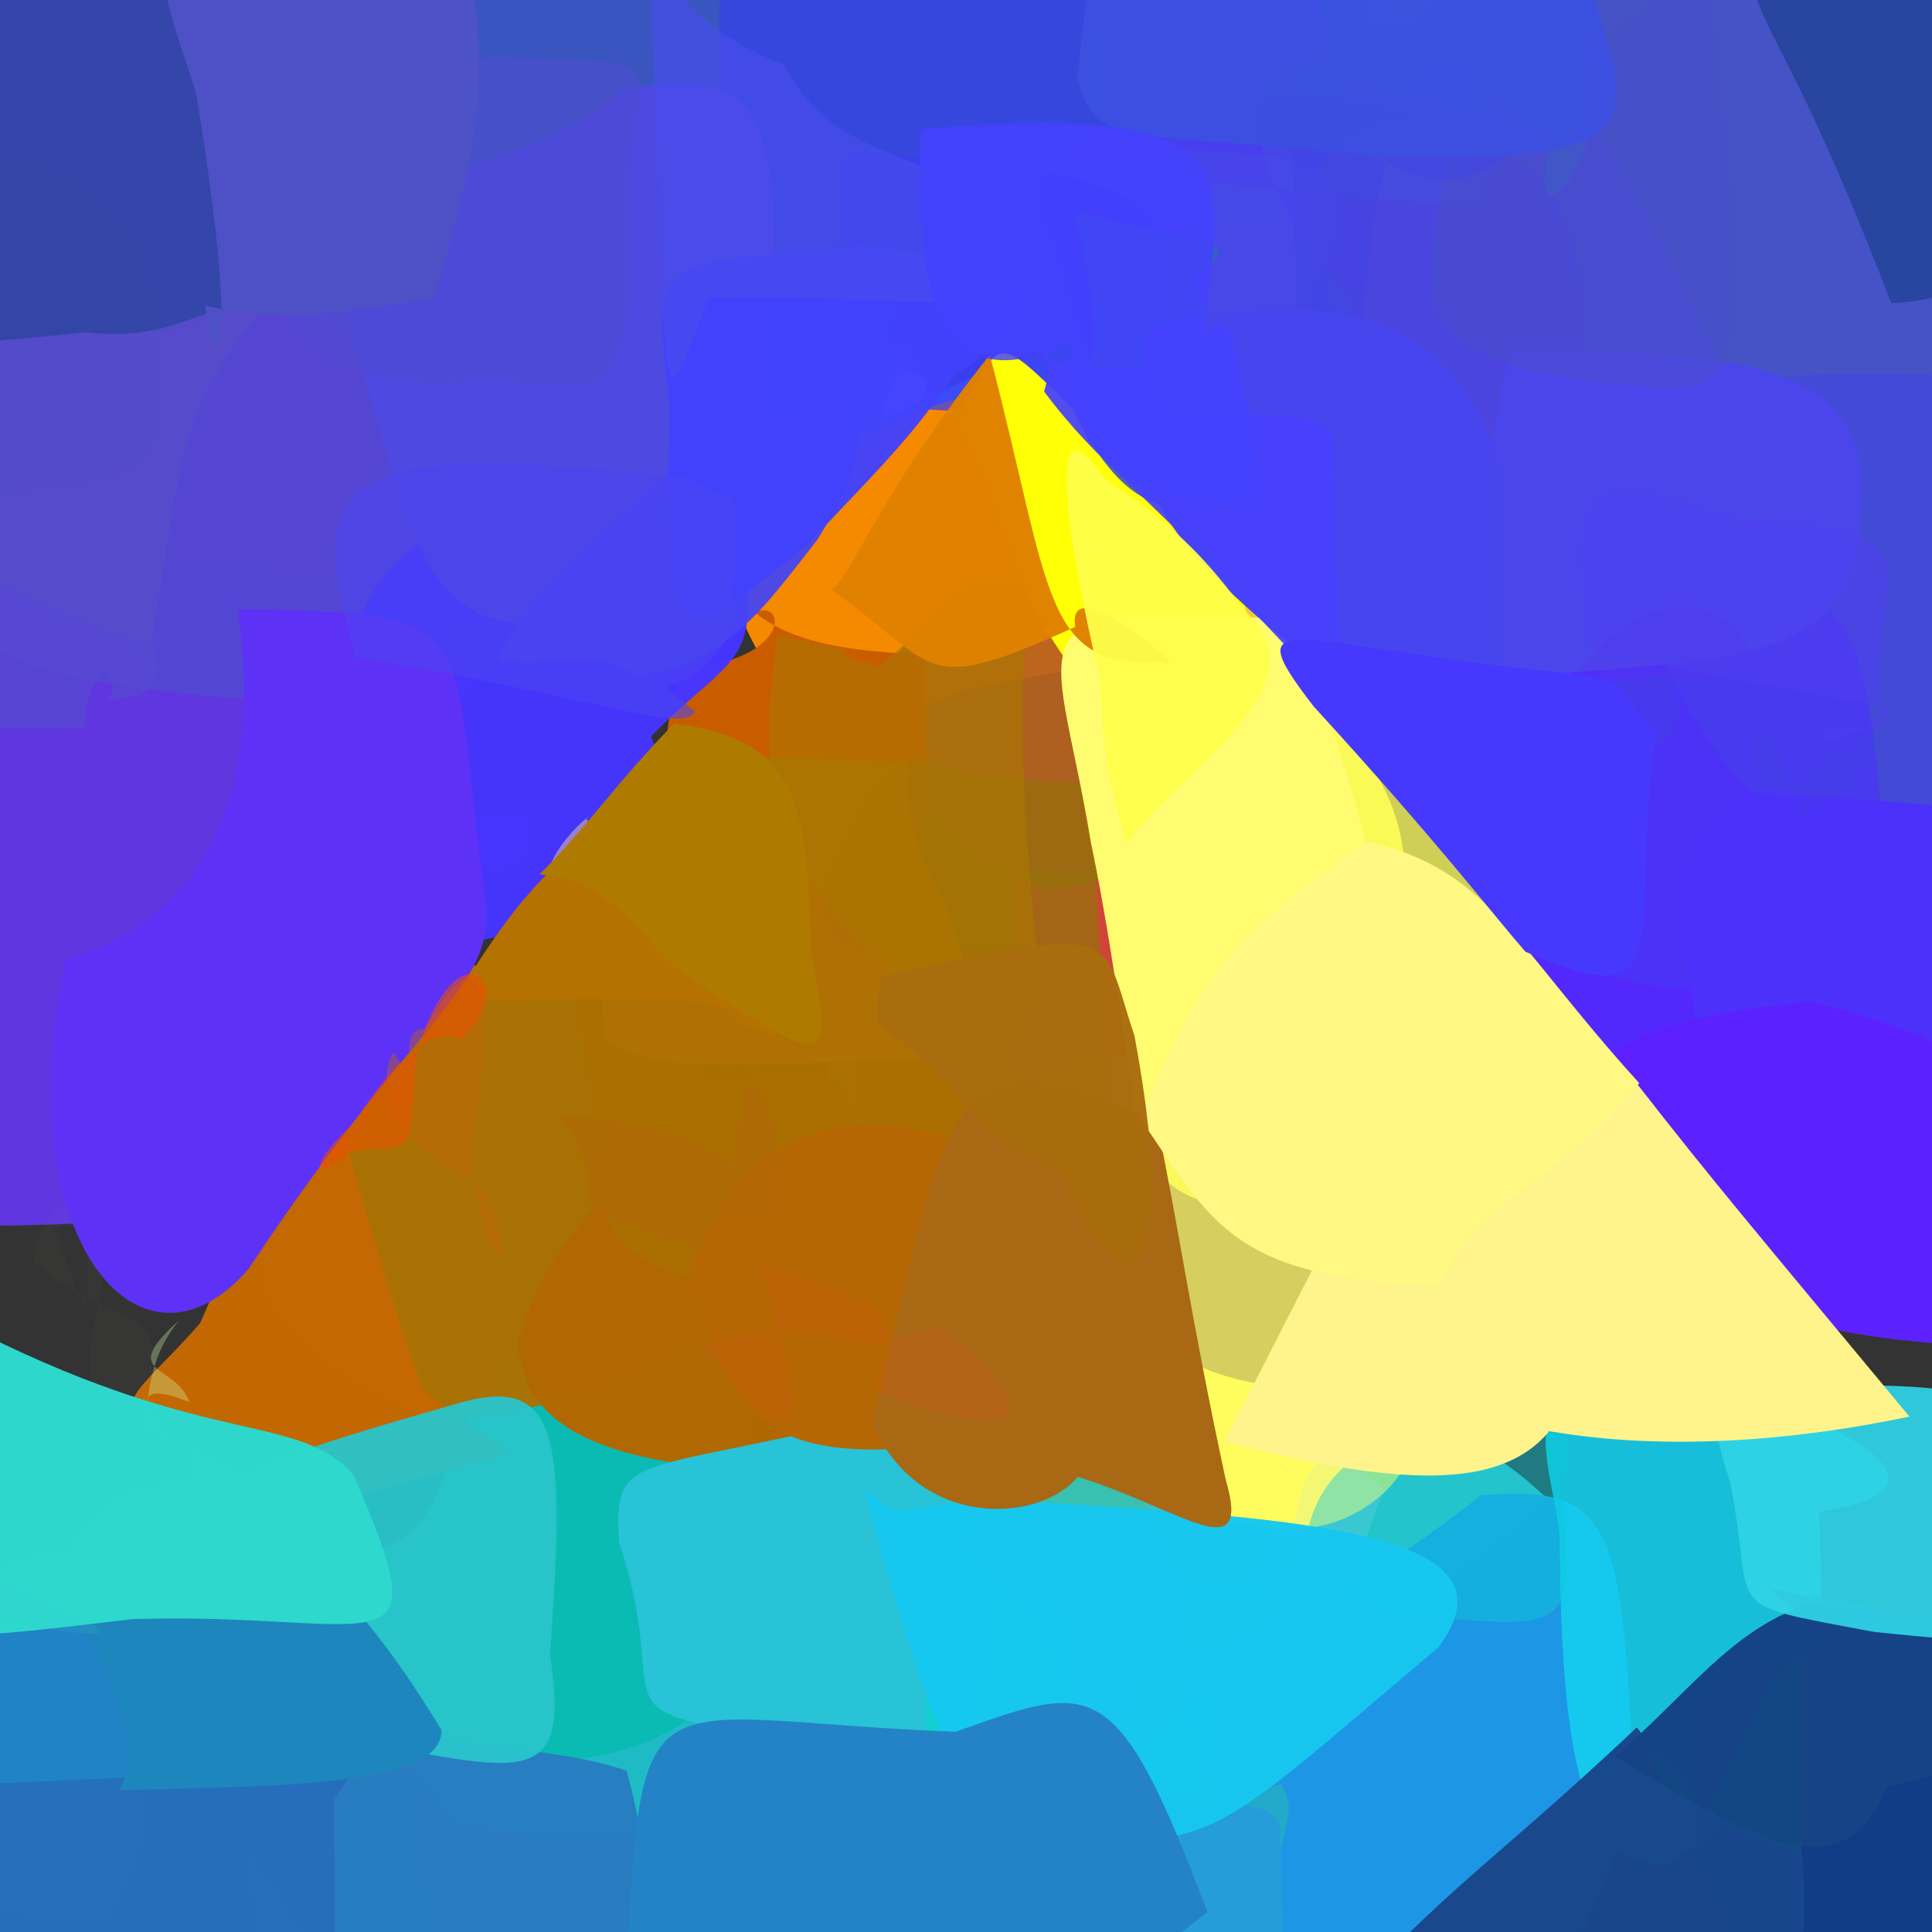 <?xml version="1.0" ?>
<svg xmlns="http://www.w3.org/2000/svg" version="1.1" width="512" height="512">
  <rect width="100%" height="100%" fill="#333333" stroke="none"/>
  <defs/>
  <g>
    <path d="M 94.908 207.191 C 109.198 248.266 113.994 262.816 33.035 323.836 C -25.348 325.58 -51.369 331.093 -79.341 272.719 C -28.233 149.439 4.925 154.2 63.52 150.449 C 107.542 156.943 107.17 172.016 94.908 207.191" stroke-width="0.0" fill="rgb(96, 54, 229)" opacity="0.965"/>
    <path d="M 193.503 24.304 C 132.942 68.454 108.082 64.105 86.479 78.15 C 74.298 73.628 88.682 51.717 72.828 -22.666 C 43.485 4.72 41.976 -11.562 126.196 -48.975 C 187.34 -48.594 197.404 -39.701 193.503 24.304" stroke-width="0.0" fill="rgb(58, 86, 195)" opacity="0.966"/>
    <path d="M 76.84 75.009 C 93.494 93.576 89.572 95.351 56.577 93.968 C 0.326 120.705 -30.792 126.374 -49.692 34.656 C -13.64 -9.711 14.41 -19.049 58.191 0.688 C 69.837 57.333 47.158 85.551 76.84 75.009" stroke-width="0.0" fill="rgb(53, 71, 170)" opacity="0.991"/>
    <path d="M 109.732 466.118 C 112.47 489.076 117.032 515.355 121.42 544.693 C 68.945 536.059 68.929 525.1 62.589 465.829 C 45.76 472.024 47.603 466.973 71.74 459.652 C 116.595 446.826 108.189 465.678 109.732 466.118" stroke-width="0.0" fill="rgb(66, 162, 185)" opacity="0.851"/>
    <path d="M 409.846 397.0 C 374.045 433.479 344.45 431.401 344.765 445.42 C 326.429 459.492 276.962 470.64 272.811 402.194 C 264.47 366.739 283.712 354.27 323.972 373.854 C 364.645 379.888 381.394 369.921 409.846 397.0" stroke-width="0.0" fill="rgb(60, 197, 200)" opacity="0.962"/>
    <path d="M 304.991 337.604 C 325.386 362.929 310.14 347.883 293.648 369.595 C 294.593 388.188 279.45 367.426 216.359 327.689 C 219.053 249.474 221.047 259.948 310.409 274.271 C 315.119 255.458 310.244 281.986 304.991 337.604" stroke-width="0.0" fill="rgb(255, 222, 76)" opacity="0.701"/>
    <path d="M 330.867 13.747 C 313.301 113.714 312.905 124.391 251.231 117.873 C 205.188 94.165 188.928 98.523 191.599 38.538 C 190.196 7.749 188.77 -19.937 198.658 -35.674 C 281.827 -20.254 312.663 -22.507 330.867 13.747" stroke-width="0.0" fill="rgb(54, 71, 222)" opacity="0.988"/>
    <path d="M 125.734 119.356 C 126.969 177.727 111.467 180.018 65.121 185.441 C 0.687 179.38 -29.09 174.153 -19.546 109.817 C 32.631 106.056 48.093 87.358 37.933 90.737 C 92.639 70.892 106.087 65.753 125.734 119.356" stroke-width="0.0" fill="rgb(84, 70, 212)" opacity="0.985"/>
    <path d="M 445.769 59.721 C 448.459 75.456 445.329 87.625 424.067 85.729 C 411.551 77.125 372.701 78.713 384.632 65.499 C 412.204 41.767 407.122 22.378 402.958 59.402 C 412.354 70.551 420.591 52.192 445.769 59.721" stroke-width="0.0" fill="rgb(128, 148, 203)" opacity="0.804"/>
    <path d="M 250.038 142.164 C 246.339 133.485 233.668 133.711 221.273 155.584 C 211.815 153.175 212.903 142.52 215.061 117.926 C 191.983 117.468 199.705 94.527 240.862 90.457 C 249.59 105.1 248.536 122.16 250.038 142.164" stroke-width="0.0" fill="rgb(190, 223, 233)" opacity="0.594"/>
    <path d="M 433.364 481.434 C 417.793 511.143 418.583 523.52 393.632 548.953 C 354.201 545.958 340.725 534.905 309.17 440.351 C 327.34 433.317 348.975 430.595 392.437 396.283 C 429.264 393.049 429.908 405.398 433.364 481.434" stroke-width="0.0" fill="rgb(29, 153, 232)" opacity="0.981"/>
    <path d="M 492.189 231.285 C 514.223 263.8 512.614 268.18 458.472 294.977 C 413.033 303.319 400.346 268.267 393.33 228.409 C 385.481 181.458 365.146 178.477 418.012 160.135 C 452.035 172.955 455.458 190.681 492.189 231.285" stroke-width="0.0" fill="rgb(83, 40, 252)" opacity="0.999"/>
    <path d="M 285.423 113.806 C 307.426 107.58 289.561 112.036 257.033 116.722 C 264.942 110.717 246.884 109.243 302.144 116.544 C 296.102 105.412 291.282 86.347 296.147 44.035 C 285.311 53.92 282.822 76.29 285.423 113.806" stroke-width="0.0" fill="rgb(42, 97, 244)" opacity="0.873"/>
    <path d="M 368.895 57.543 C 373.718 106.606 375.388 122.605 369.958 118.999 C 326.745 106.374 356.464 103.517 341.162 70.372 C 327.158 64.592 336.054 41.15 363.385 40.928 C 377.995 63.445 379.755 72.125 368.895 57.543" stroke-width="0.0" fill="rgb(74, 106, 208)" opacity="0.903"/>
    <path d="M 29.817 418.988 C 32.918 454.516 46.856 479.968 28.914 507.488 C -43.502 508.487 -49.035 498.319 -23.667 451.861 C -9.502 410.866 -4.223 410.915 53.251 410.979 C 22.89 397.348 21.096 405.756 29.817 418.988" stroke-width="0.0" fill="rgb(31, 133, 200)" opacity="0.981"/>
    <path d="M 42.358 108.277 C 41.988 112.786 46.59 132.694 -9.64 129.738 C -21.207 112.644 -16.435 104.107 -35.975 77.79 C -37.734 59.643 -40.141 44.65 0.609 42.679 C 41.421 51.963 42.079 79.72 42.358 108.277" stroke-width="0.0" fill="rgb(54, 68, 166)" opacity="0.301"/>
    <path d="M 26.726 185.461 C 34.741 185.605 25.47 164.876 22.289 192.876 C -19.333 194.069 -37.455 190.628 -43.076 178.173 C -27.033 149.297 -28.417 137.373 18.642 133.129 C 45.784 174.468 49.61 185.416 26.726 185.461" stroke-width="0.0" fill="rgb(87, 73, 209)" opacity="0.787"/>
    <path d="M 73.457 441.276 C 107.163 436.94 105.508 470.201 64.896 479.062 C 48.39 468.255 56.63 441.44 50.864 383.397 C 31.855 376.655 42.529 380.845 92.891 383.159 C 82.483 378.628 70.69 403.306 73.457 441.276" stroke-width="0.0" fill="rgb(45, 191, 162)" opacity="0.817"/>
    <path d="M 374.546 311.985 C 360.663 352.218 361.951 359.972 344.785 383.821 C 300.259 362.867 299.89 341.787 285.758 321.902 C 304.115 302.419 307.391 293.833 316.183 271.799 C 368.096 280.161 387.17 284.705 374.546 311.985" stroke-width="0.0" fill="rgb(255, 245, 105)" opacity="0.798"/>
    <path d="M 296.004 219.485 C 323.198 267.071 308.566 284.671 290.607 297.215 C 230.443 331.889 225.056 334.615 228.004 255.718 C 216.41 199.739 236.673 214.178 285.318 215.669 C 314.949 207.741 313.661 220.443 296.004 219.485" stroke-width="0.0" fill="rgb(158, 98, 14)" opacity="0.932"/>
    <path d="M 199.162 401.883 C 212.75 495.411 197.443 489.24 122.491 484.587 C 104.375 463.033 85.861 446.831 86.346 410.389 C 124.522 413.861 107.709 388.734 140.999 352.442 C 192.63 342.936 205.352 355.539 199.162 401.883" stroke-width="0.0" fill="rgb(7, 200, 192)" opacity="0.915"/>
    <path d="M 325.85 205.346 C 313.932 216.967 305.478 221.199 315.033 248.677 C 244.137 254.346 222.956 258.405 197.366 194.009 C 237.637 165.601 235.754 143.709 276.631 156.064 C 295.474 173.225 319.17 173.333 325.85 205.346" stroke-width="0.0" fill="rgb(148, 114, 11)" opacity="0.904"/>
    <path d="M 331.815 260.774 C 322.336 280.596 324.922 289.872 301.347 300.223 C 269.863 323.614 268.002 290.395 268.594 229.663 C 277.156 241.265 284.206 233.037 304.08 230.433 C 320.717 238.66 334.264 243.823 331.815 260.774" stroke-width="0.0" fill="rgb(211, 67, 60)" opacity="0.932"/>
    <path d="M 375.535 365.558 C 382.865 392.306 350.892 420.369 311.455 396.081 C 296.933 385.216 308.273 364.065 290.843 346.28 C 302.446 344.77 307.879 344.072 288.85 338.122 C 303.528 351.656 314.653 375.407 375.535 365.558" stroke-width="0.0" fill="rgb(255, 253, 94)" opacity="1.0"/>
    <path d="M 482.101 400.62 C 483.708 450.848 483.244 465.12 442.623 493.881 C 418.47 496.261 413.71 463.027 413.299 406.62 C 410.738 384.913 399.085 366.351 437.19 359.442 C 499.399 380.012 518.404 395.119 482.101 400.62" stroke-width="0.0" fill="rgb(20, 208, 239)" opacity="0.883"/>
    <path d="M 311.275 419.512 C 321.052 482.179 317.498 498.948 266.056 526.956 C 211.854 506.848 211.278 481.331 227.43 429.363 C 219.102 379.689 201.396 364.499 246.838 374.649 C 298.787 378.813 304.575 396.935 311.275 419.512" stroke-width="0.0" fill="rgb(56, 192, 175)" opacity="0.936"/>
    <path d="M 195.97 300.615 C 205.259 353.152 184.336 365.327 118.107 377.636 C 73.775 360.806 60.416 339.252 73.844 321.108 C 96.751 281.778 100.908 269.614 118.925 255.422 C 155.043 258.744 164.915 246.093 195.97 300.615" stroke-width="0.0" fill="rgb(170, 114, 4)" opacity="0.992"/>
    <path d="M 396.511 22.174 C 378.901 77.558 364.311 66.349 307.721 72.06 C 297.227 104.829 274.71 114.367 296.136 34.226 C 286.636 -17.46 294.513 -17.953 304.564 -22.81 C 373.94 -4.175 381.942 5.122 396.511 22.174" stroke-width="0.0" fill="rgb(61, 76, 231)" opacity="0.996"/>
    <path d="M 553.09 478.963 C 533.051 516.426 525.446 524.651 487.454 536.15 C 463.322 514.79 451.332 483.733 451.859 459.591 C 456.228 471.15 452.185 443.443 461.397 438.021 C 522.955 442.636 547.125 436.765 553.09 478.963" stroke-width="0.0" fill="rgb(19, 61, 134)" opacity="0.993"/>
    <path d="M 251.455 475.125 C 227.366 509.723 217.667 515.686 167.585 527.595 C 171.486 495.171 177.18 474.275 138.338 469.12 C 160.511 463.537 170.518 467.892 196.751 444.639 C 215.757 409.13 241.836 420.065 251.455 475.125" stroke-width="0.0" fill="rgb(31, 188, 200)" opacity="0.932"/>
    <path d="M 299.164 87.666 C 288.418 110.746 267.646 115.02 288.348 120.984 C 266.336 103.585 231.873 125.438 208.492 108.48 C 233.032 95.353 246.152 84.938 232.191 111.731 C 251.085 103.112 285.059 85.6 299.164 87.666" stroke-width="0.0" fill="rgb(59, 125, 253)" opacity="0.889"/>
    <path d="M 414.102 397.177 C 418.125 439.686 414.13 429.615 349.533 426.492 C 305.26 424.659 290.364 418.667 345.054 416.667 C 346.363 392.091 356.914 383.044 389.051 373.116 C 400.456 323.666 423.069 335.119 414.102 397.177" stroke-width="0.0" fill="rgb(11, 202, 213)" opacity="0.483"/>
    <path d="M 232.843 333.04 C 236.501 340.728 211.756 338.047 238.356 391.396 C 177.354 390.546 139.186 386.63 137.186 355.849 C 146.615 323.508 163.558 319.673 180.799 287.783 C 232.343 281.739 222.196 279.458 232.843 333.04" stroke-width="0.0" fill="rgb(177, 104, 3)" opacity="0.991"/>
    <path d="M 354.012 154.308 C 347.993 164.973 338.977 167.883 327.506 183.9 C 312.405 226.156 291.368 216.654 299.427 168.217 C 302.419 150.291 315.374 136.244 332.024 140.826 C 321.636 165.693 350.953 145.94 354.012 154.308" stroke-width="0.0" fill="rgb(245, 201, 56)" opacity="0.998"/>
    <path d="M 467.682 483.395 C 472.74 533.325 483.987 541.561 483.819 545.085 C 469.48 520.121 443.863 503.7 449.704 472.937 C 445.104 452.914 446.403 443.198 469.016 446.642 C 475.874 456.358 466.22 493.783 467.682 483.395" stroke-width="0.0" fill="rgb(0, 71, 130)" opacity="0.903"/>
    <path d="M 468.119 26.047 C 413.396 37.33 396.439 31.322 383.564 44.357 C 373.344 55.93 365.44 52.013 361.557 -5.143 C 365.851 -38.254 376.813 -41.851 442.659 -55.243 C 470.606 -44.905 474.723 -41.394 468.119 26.047" stroke-width="0.0" fill="rgb(48, 150, 160)" opacity="0.803"/>
    <path d="M 300.154 432.773 C 327.915 461.178 318.752 491.843 299.262 497.298 C 256.827 503.947 260.514 504.421 282.058 475.824 C 313.052 468.62 326.793 444.4 293.463 410.08 C 304.724 421.601 311.952 424.133 300.154 432.773" stroke-width="0.0" fill="rgb(43, 200, 183)" opacity="0.708"/>
    <path d="M 400.298 267.518 C 379.424 270.459 358.097 273.833 354.503 286.297 C 334.92 278.423 309.309 275.64 310.424 270.325 C 293.831 203.282 292.864 212.129 374.579 185.257 C 398.045 216.402 396.859 233.086 400.298 267.518" stroke-width="0.0" fill="rgb(255, 254, 97)" opacity="0.762"/>
    <path d="M 372.235 246.759 C 355.889 246.608 350.689 260.713 350.548 253.207 C 361.599 230.536 337.643 224.857 332.446 206.304 C 313.118 197.488 313.652 188.369 344.78 177.165 C 368.754 208.53 373.947 215.13 372.235 246.759" stroke-width="0.0" fill="rgb(255, 255, 87)" opacity="0.89"/>
    <path d="M 414.372 43.349 C 386.446 70.602 350.587 61.65 317.587 58.76 C 345.559 77.554 342.841 86.984 387.452 39.772 C 367.26 5.717 344.606 6.678 330.259 29.88 C 385.012 19.228 400.198 17.2 414.372 43.349" stroke-width="0.0" fill="rgb(55, 120, 157)" opacity="0.576"/>
    <path d="M 314.942 287.003 C 303.686 328.831 309.575 355.058 288.563 339.894 C 264.19 335.652 277.276 327.381 288.333 292.728 C 257.461 278.816 277.504 283.526 319.528 277.066 C 309.743 266.71 312.617 273.864 314.942 287.003" stroke-width="0.0" fill="rgb(241, 158, 106)" opacity="0.501"/>
    <path d="M 522.789 83.245 C 514.497 118.276 500.788 129.54 486.586 144.222 C 391.227 88.331 368.918 89.971 354.077 40.612 C 375.243 -1.048 381.96 -7.166 436.264 -40.998 C 484.007 -8.634 507.513 -1.467 522.789 83.245" stroke-width="0.0" fill="rgb(69, 83, 199)" opacity="1.0"/>
    <path d="M 569.907 154.29 C 539.693 228.641 510.916 225.005 487.007 225 C 467.853 214.942 453.803 205.348 436.535 165.744 C 436.972 117.991 417.733 96.492 510.587 99.224 C 571.989 104.143 571.031 110.974 569.907 154.29" stroke-width="0.0" fill="rgb(68, 75, 215)" opacity="0.993"/>
    <path d="M 301.115 158.246 C 315.762 174.426 300.984 173.753 254.87 183.053 C 227.149 194.822 211.975 203.027 193.407 156.577 C 215.319 121.389 229.311 112.57 257.042 104.641 C 308.894 114.042 305.286 126.1 301.115 158.246" stroke-width="0.0" fill="rgb(245, 137, 0)" opacity="1.0"/>
    <path d="M 419.589 128.545 C 386.649 149.208 379.263 169.44 376.392 141.149 C 298.298 150.831 301.723 135.671 279.986 66.214 C 267.567 40.751 276.156 34.023 345.004 25.163 C 421.985 35.915 422.237 54.917 419.589 128.545" stroke-width="0.0" fill="rgb(72, 62, 239)" opacity="0.967"/>
    <path d="M 266.955 414.863 C 254.706 484.682 248.886 480.346 211.355 460.868 C 153.737 452.979 179.461 454.869 164.054 408.67 C 162.66 384.622 167.153 391.047 229.879 375.986 C 241.466 378.397 258.608 377.944 266.955 414.863" stroke-width="0.0" fill="rgb(40, 195, 214)" opacity="1.0"/>
    <path d="M 166.056 469.262 C 175.271 503.128 174.625 533.463 146.931 558.766 C 72.913 536.655 94.616 516.941 45.675 469.315 C 28.669 437.861 48.786 421.17 108.091 449.504 C 116.351 466.776 141.383 460.778 166.056 469.262" stroke-width="0.0" fill="rgb(40, 125, 193)" opacity="0.983"/>
    <path d="M 111.888 367.533 C 135.163 392.548 158.661 377.272 83.681 399.564 C 20.445 370.657 28.689 378.522 53.007 350.686 C 76.928 295.911 88.304 287.71 72.651 265.832 C 90.676 280.067 85.684 292.835 111.888 367.533" stroke-width="0.0" fill="rgb(195, 105, 3)" opacity="0.986"/>
    <path d="M 501.45 245.057 C 519.746 261.877 505.855 280.088 476.608 257.452 C 435.597 265.572 413.95 266.327 403.225 217.496 C 435.185 160.676 432.42 153.978 460.607 148.883 C 499.402 160.313 493.932 177.254 501.45 245.057" stroke-width="0.0" fill="rgb(74, 54, 245)" opacity="0.786"/>
    <path d="M 14.378 325.607 C 40.977 319.021 12.232 307.425 8.804 334.361 C 39.789 359.225 47.631 337.768 34.202 391.88 C 10.692 359.483 36.23 341.435 23.047 323.16 C 23.345 353.727 24.153 352.729 14.378 325.607" stroke-width="0.0" fill="rgb(211, 254, 159)" opacity="0.02"/>
    <path d="M 402.014 79.095 C 386.278 83.118 369.762 89.302 383.178 99.556 C 397.346 92.754 387.949 69.732 371.437 63.601 C 342.413 60.685 338.799 40.68 353.916 47.383 C 386.669 48.304 391.628 66.475 402.014 79.095" stroke-width="0.0" fill="rgb(62, 76, 222)" opacity="0.184"/>
    <path d="M 320.708 167.673 C 298.907 236.702 296.168 233.137 269.143 230.132 C 244.831 222.798 235.464 197.414 227.956 199.416 C 234.82 170.169 244.942 165.11 254.313 155.883 C 270.353 151.831 291.997 156.939 320.708 167.673" stroke-width="0.0" fill="rgb(180, 94, 35)" opacity="0.834"/>
    <path d="M 570.352 478.791 C 558.296 477.078 551.123 481.626 516.052 458.527 C 468.38 459.049 477.919 470.538 483.773 436.225 C 469.549 415.966 455.672 419.742 490.312 424.917 C 535.141 436.292 552.099 443.845 570.352 478.791" stroke-width="0.0" fill="rgb(46, 76, 154)" opacity="0.935"/>
    <path d="M 366.818 394.372 C 357.366 419.651 356.255 430.134 339.505 432.2 C 333.596 409.057 331.411 410.174 335.424 402.931 C 338.717 410.101 337.899 396.09 340.329 422.573 C 344.408 384.45 348.957 378.886 366.818 394.372" stroke-width="0.0" fill="rgb(178, 221, 240)" opacity="0.151"/>
    <path d="M 235.874 87.184 C 222.48 132.447 209.632 134.117 177.421 153.931 C 129.827 143.765 127.319 134.51 176.668 138.143 C 177.895 121.496 179.876 107.44 183.763 68.494 C 232.808 76.602 242.716 71.676 235.874 87.184" stroke-width="0.0" fill="rgb(53, 109, 202)" opacity="0.97"/>
    <path d="M 370.796 195.553 C 347.047 190.757 311.918 191.971 297.164 187.052 C 299.29 212.903 296.162 206.065 302.589 189.786 C 302.355 174.119 312.643 168.237 318.982 164.61 C 343.668 169.629 348.98 178.178 370.796 195.553" stroke-width="0.0" fill="rgb(249, 214, 199)" opacity="0.205"/>
    <path d="M 592.05 271.955 C 540.027 350.305 498.792 334.089 444.78 331.303 C 453.856 310.899 473.836 299.8 450.295 276.731 C 447.068 253.244 438.569 214.842 465.101 210.062 C 533.13 214.394 574.079 213.009 592.05 271.955" stroke-width="0.0" fill="rgb(76, 49, 251)" opacity="0.998"/>
    <path d="M 316.207 219.756 C 336.02 266.024 346.115 247.752 317.176 260.729 C 358.072 263.22 338.611 249.908 326.5 248.819 C 310.787 228.7 310.369 220.774 354.858 232.03 C 354.752 200.448 324.657 195.227 316.207 219.756" stroke-width="0.0" fill="rgb(248, 223, 27)" opacity="0.667"/>
    <path d="M 459.868 103.637 C 463.703 119.885 441.765 111.846 382.414 129.147 C 343.516 126.437 359.228 86.695 347.407 54.999 C 348.353 30.45 376.674 25.434 409.236 33.147 C 419.251 22.67 424.38 28.602 459.868 103.637" stroke-width="0.0" fill="rgb(77, 72, 219)" opacity="0.719"/>
    <path d="M 119.51 223.025 C 130.429 246.296 159.262 210.499 125.691 215.965 C 85.847 251.579 59.047 253.277 109.857 234.527 C 112.333 204.474 122.018 185.919 131.421 169.933 C 123.189 153.462 112.562 176.82 119.51 223.025" stroke-width="0.0" fill="rgb(95, 56, 153)" opacity="0.894"/>
    <path d="M 492.836 136.215 C 495.194 187.971 424.831 170.124 388.674 183.928 C 368.785 231.183 376.661 223.275 385.362 145.157 C 391.308 154.76 390.378 139.767 400.03 92.889 C 473.965 92.221 496.512 101.278 492.836 136.215" stroke-width="0.0" fill="rgb(75, 69, 236)" opacity="1.0"/>
    <path d="M 533.91 339.62 C 539.178 350.446 535.11 359.649 522.96 356.811 C 476.221 353.173 452.688 351.058 412.172 289.302 C 431.129 271.605 456.604 267.34 480.151 265.574 C 540.967 280.427 544.496 299.944 533.91 339.62" stroke-width="0.0" fill="rgb(93, 33, 255)" opacity="0.985"/>
    <path d="M 391.363 53.957 C 334.088 53.523 308.49 39.031 303.632 61.351 C 305.883 95.731 363.297 112.953 358.502 79.97 C 306.312 20.216 348.151 2.903 380.698 5.026 C 385.396 14.892 399.485 27.814 391.363 53.957" stroke-width="0.0" fill="rgb(68, 81, 219)" opacity="0.424"/>
    <path d="M 465.222 175.704 C 414.448 188.216 407.482 197.993 394.469 198.61 C 380.224 201.11 375.792 194.173 391.807 196.964 C 394.611 197.209 387.089 177.776 412.959 184.265 C 436.866 151.569 458.134 157.205 465.222 175.704" stroke-width="0.0" fill="rgb(84, 52, 238)" opacity="0.312"/>
    <path d="M 423.485 29.076 C 415.711 56.687 404.763 59.125 411.368 37.307 C 355.044 21.855 352.66 21.843 348.814 -3.861 C 361.237 -3.273 368.784 -9.74 380.827 -50.594 C 403.186 -55.811 411.873 -39.385 423.485 29.076" stroke-width="0.0" fill="rgb(46, 118, 185)" opacity="0.512"/>
    <path d="M 245.407 174.85 C 246.054 205.73 244.867 266.173 228.479 263.774 C 171.942 238.913 171.744 205.563 180.548 177.345 C 209.381 175.162 208.847 158.857 199.964 162.143 C 216.121 176.388 254.425 171.633 245.407 174.85" stroke-width="0.0" fill="rgb(202, 92, 0)" opacity="0.999"/>
    <path d="M 291.03 199.444 C 288.203 255.711 297.255 290.635 295.391 317.883 C 214.843 269.152 217.854 245.849 218.79 233.609 C 227.467 212.559 238.019 195.424 248.397 202.918 C 286.432 211.708 327.799 205.736 291.03 199.444" stroke-width="0.0" fill="rgb(154, 110, 13)" opacity="0.787"/>
    <path d="M 459.501 45.474 C 460.173 105.895 468.088 107.936 406.508 98.713 C 370.658 87.852 378.47 77.466 384.702 32.326 C 397.262 30.714 403.385 20.814 432.971 3.493 C 471.1 -36.577 445.946 -35.462 459.501 45.474" stroke-width="0.0" fill="rgb(71, 78, 201)" opacity="0.525"/>
    <path d="M 345.398 83.559 C 353.197 138.754 347.389 126.716 327.585 127.052 C 286.939 153.889 282.239 134.171 265.77 85.867 C 283.011 25.624 268.791 47.676 304.015 39.699 C 360.962 40.372 362.479 46.293 345.398 83.559" stroke-width="0.0" fill="rgb(73, 74, 233)" opacity="0.575"/>
    <path d="M 316.214 449.616 C 303.661 433.362 297.386 458.826 290.283 468.699 C 305.864 463.274 306.95 474.255 288.903 462.241 C 280.973 438.215 277.325 433.923 254.567 406.777 C 314.062 394.825 311.623 397.902 316.214 449.616" stroke-width="0.0" fill="rgb(70, 176, 246)" opacity="0.616"/>
    <path d="M 310.75 70.469 C 313.509 114.504 258.624 109.358 243.115 108.322 C 255.744 91.908 215.751 99.238 228.52 95.34 C 219.105 89.125 220.757 80.668 223.755 41.076 C 278.493 42.454 309.484 48.321 310.75 70.469" stroke-width="0.0" fill="rgb(59, 61, 245)" opacity="0.731"/>
    <path d="M 172.497 195.167 C 191.715 239.333 190.247 242.28 135.218 247.584 C 83.373 258.208 80.57 260.789 91.531 183.746 C 93.6 137.489 131.77 127.618 195.32 134.258 C 202.899 178.158 196.319 171.059 172.497 195.167" stroke-width="0.0" fill="rgb(70, 53, 255)" opacity="0.979"/>
    <path d="M 339.389 472.718 C 346.352 483.96 333.847 482.721 337.559 536.374 C 331.119 524.67 312.679 518.696 288.039 482.716 C 299.923 449.68 330.651 445.877 322.393 446.481 C 326.873 469.474 315.1 481.8 339.389 472.718" stroke-width="0.0" fill="rgb(38, 175, 191)" opacity="0.752"/>
    <path d="M 346.121 256.088 C 336.65 268.81 324.587 296.954 343.909 322.152 C 305.661 318.617 298.086 317.247 298.473 251.786 C 324.129 256.18 337.281 264.323 329.677 237.59 C 332.326 242.415 344.566 249.654 346.121 256.088" stroke-width="0.0" fill="rgb(255, 255, 91)" opacity="0.879"/>
    <path d="M 498.728 193.521 C 474.253 188.358 478.716 205.801 501.746 187.759 C 472.331 182.009 439.826 177.327 420.668 171.047 C 417.803 133.313 414.87 120.737 458.448 137.372 C 519.483 141.645 494.57 145.696 498.728 193.521" stroke-width="0.0" fill="rgb(78, 62, 239)" opacity="0.515"/>
    <path d="M 443.374 178.495 C 396.131 186.457 358.842 181.804 383.159 194.804 C 392.21 215.485 373.098 216.175 408.121 222.794 C 413.702 193.712 431.411 199.045 396.849 185.367 C 433.546 203.106 450.164 203.388 443.374 178.495" stroke-width="0.0" fill="rgb(49, 79, 206)" opacity="0.228"/>
    <path d="M 281.98 465.605 C 311.609 467.201 326.033 477.729 267.226 489.494 C 233.11 467.245 248.047 443.693 251.271 423.057 C 284.629 424.692 275.746 440.87 262.167 421.124 C 286.803 417.245 286.122 429.645 281.98 465.605" stroke-width="0.0" fill="rgb(5, 217, 204)" opacity="0.592"/>
    <path d="M 339.203 484.462 C 341.368 570.777 340.723 570.309 311.378 560.977 C 260.428 543.197 243.527 539.428 240.03 492.809 C 240.271 455.598 245.761 458.578 266.792 474.343 C 311.491 479.338 338.485 474.459 339.203 484.462" stroke-width="0.0" fill="rgb(38, 157, 219)" opacity="0.997"/>
    <path d="M 145.748 438.594 C 152.38 480.999 132.771 465.966 70.844 457.864 C 46.701 452.728 40.308 435.087 44.489 413.269 C 58.249 391.804 57.905 389.939 122.719 371.527 C 148.919 364.405 149.656 383.084 145.748 438.594" stroke-width="0.0" fill="rgb(41, 196, 204)" opacity="0.951"/>
    <path d="M 260.819 311.385 C 258.815 349.64 232.947 342.233 198.636 344.506 C 185.896 337.331 150.98 337.969 159.99 300.324 C 148.905 261.449 147.548 223.615 192.633 240.283 C 245.73 255.983 249.374 257.693 260.819 311.385" stroke-width="0.0" fill="rgb(170, 111, 0)" opacity="0.981"/>
    <path d="M 68.372 459.086 C 70.343 434.675 52.294 440.195 57.993 450.122 C 53.304 444.018 34.472 437.002 18.73 409.46 C 35.418 382.664 67.404 397.416 57.96 398.314 C 60.737 430.661 64.771 444.287 68.372 459.086" stroke-width="0.0" fill="rgb(87, 214, 223)" opacity="0.558"/>
    <path d="M 315.824 74.784 C 337.173 125.35 329.803 123.429 303.22 132.08 C 266.882 129.78 261.288 122.681 271.468 113.661 C 293.565 105.897 292.771 91.268 284.917 56.062 C 319.685 65.349 331.933 61.537 315.824 74.784" stroke-width="0.0" fill="rgb(47, 103, 184)" opacity="0.698"/>
    <path d="M 475.031 472.157 C 483.721 528.122 475.729 540.56 434.245 557.74 C 395.45 580.109 384.981 575.672 373.58 512.105 C 392.664 493.648 404.988 484.894 433.779 457.778 C 452.486 482.857 465.938 472.736 475.031 472.157" stroke-width="0.0" fill="rgb(25, 71, 140)" opacity="0.98"/>
    <path d="M 68.253 83.727 C 46.172 109.787 48.283 124.952 39.912 170.569 C 45.979 173.049 -0.729 159.104 -22.549 139.543 C -44.289 88.18 -36.315 94.291 22.697 88.076 C 49.562 91.153 55.113 77.078 68.253 83.727" stroke-width="0.0" fill="rgb(85, 76, 203)" opacity="0.956"/>
    <path d="M 371.346 33.25 C 363.295 46.902 361.164 81.626 359.853 111.685 C 335.371 91.284 347.413 75.191 340.552 23.43 C 366.847 46.6 386.714 57.082 401.649 37.289 C 392.244 1.58 370.714 17.469 371.346 33.25" stroke-width="0.0" fill="rgb(64, 69, 227)" opacity="0.475"/>
    <path d="M 51.708 387.917 C 69.404 380.147 43.07 423.838 37.557 413.559 C 39.206 376.879 36.278 364.122 47.364 349.978 C 30.965 364.768 46.647 361.223 50.156 371.553 C 35.433 365.491 34.567 372.007 51.708 387.917" stroke-width="0.0" fill="rgb(209, 254, 169)" opacity="0.32"/>
    <path d="M 322.971 139.74 C 336.188 168.241 332.791 180.491 302.605 197.376 C 264.428 161.51 271.341 142.81 253.38 111.775 C 265.224 89.13 263.199 87.51 283.948 107.99 C 300.269 140.108 309.378 130.891 322.971 139.74" stroke-width="0.0" fill="rgb(255, 255, 6)" opacity="1.0"/>
    <path d="M 368.642 266.687 C 341.329 254.142 328.597 252.574 324.562 291.17 C 296.698 320.307 302.866 289.773 289.077 223.112 C 279.653 165.751 264.445 159.249 342.278 164.205 C 363.209 216.505 367.41 245.315 368.642 266.687" stroke-width="0.0" fill="rgb(255, 252, 112)" opacity="1.0"/>
    <path d="M 269.116 307.833 C 273.225 381.804 297.385 384.451 239.713 383.888 C 197.83 386.403 193.942 370.194 182.424 337.609 C 198.91 292.739 231.181 295.486 250.997 301.274 C 285.557 298.849 297.637 308.909 269.116 307.833" stroke-width="0.0" fill="rgb(181, 103, 3)" opacity="1.0"/>
    <path d="M 257.562 270.818 C 255.093 302.046 268.063 285.686 246.692 280.799 C 189.074 282.285 174.751 284.532 160.358 275.424 C 153.312 199.767 160.652 198.197 241.268 202.005 C 237.581 230.33 254.965 231.337 257.562 270.818" stroke-width="0.0" fill="rgb(175, 112, 5)" opacity="0.925"/>
    <path d="M 155.35 217.042 C 159.838 213.303 140.827 226.596 145.19 239.343 C 149.9 241.743 142.551 237.985 142.562 258.902 C 175.523 267.77 195.246 252.362 173.176 246.515 C 153.213 233.639 164.538 228.09 155.35 217.042" stroke-width="0.0" fill="rgb(203, 173, 170)" opacity="0.634"/>
    <path d="M 381.183 436.577 C 316.861 490.625 320.915 493.922 263.181 481.427 C 251.344 469.935 242.117 443.951 229.097 394.724 C 241.994 404.505 233.485 398.566 266.495 397.575 C 346.453 402.352 404.084 405.772 381.183 436.577" stroke-width="0.0" fill="rgb(22, 200, 240)" opacity="0.971"/>
    <path d="M 201.216 120.746 C 191.868 134.953 170.195 130.056 151.296 164.513 C 109.081 171.299 109.028 138.062 90.506 79.408 C 80.435 35.742 125.49 56.747 165.199 23.923 C 204.509 15.271 211.242 32.326 201.216 120.746" stroke-width="0.0" fill="rgb(77, 73, 225)" opacity="1.0"/>
    <path d="M 271.319 174.023 C 268.352 261.747 291.94 284.731 248.268 268.316 C 207.637 230.506 199.162 222.965 205.837 168.347 C 240.471 175.075 210.382 170.696 232.944 176.564 C 251.82 160.943 263.201 146.065 271.319 174.023" stroke-width="0.0" fill="rgb(169, 118, 0)" opacity="0.608"/>
    <path d="M 324.827 392.133 C 331.932 416.35 312.703 399.693 285.607 391.369 C 275.351 403.81 243.125 405.378 231.172 377.137 C 251.417 296.164 247.97 269.472 306.527 297.284 C 312.447 325.424 315.348 348.077 324.827 392.133" stroke-width="0.0" fill="rgb(169, 104, 20)" opacity="1.0"/>
    <path d="M 554.321 452.382 C 540.785 465.823 532.35 464.99 499.973 473.661 C 488.692 501.5 465.523 488.347 428.05 465.457 C 447.382 448.802 458.281 432.505 478.353 425.398 C 515.835 426.139 528.804 433.896 554.321 452.382" stroke-width="0.0" fill="rgb(22, 68, 134)" opacity="0.996"/>
    <path d="M 320.008 506.752 C 261.5 552.759 243.812 548.943 227.524 553.211 C 182.536 542.338 162.222 549.735 166.146 520.351 C 170.064 440.322 170.971 455.853 253.27 458.929 C 290.046 445.875 295.828 442.841 320.008 506.752" stroke-width="0.0" fill="rgb(36, 131, 198)" opacity="1.0"/>
    <path d="M 88.601 476.926 C 88.927 562.769 93.319 585.263 18.102 565.706 C -10.831 533.519 -14.209 503.627 -11.269 473.046 C 56.504 470.271 82.271 469.225 85.935 460.532 C 96.489 465.35 98.22 462.581 88.601 476.926" stroke-width="0.0" fill="rgb(39, 111, 187)" opacity="0.993"/>
    <path d="M 206.087 275.518 C 212.397 277.708 195.462 270.627 195.995 271.138 C 191.352 264.811 188.944 264.193 120.589 265.065 C 136.413 237.922 147.733 227.925 157.298 221.602 C 196.972 198.029 185.547 228.739 206.087 275.518" stroke-width="0.0" fill="rgb(182, 114, 0)" opacity="1.0"/>
    <path d="M 216.718 142.886 C 201.125 162.91 192.701 174.993 169.25 179.073 C 153.131 170.155 147.815 178.024 131.973 174.691 C 146.596 144.606 171.111 135.101 178.466 123.201 C 226.812 94.146 239.239 106.068 216.718 142.886" stroke-width="0.0" fill="rgb(69, 68, 243)" opacity="0.942"/>
    <path d="M 397.877 125.309 C 394.861 211.137 408.772 212.152 344.578 172.793 C 301.63 138.996 298.512 120.739 307.517 107.077 C 311.326 126.51 299.344 96.993 305.106 86.365 C 351.32 75.871 386.405 81.916 397.877 125.309" stroke-width="0.0" fill="rgb(71, 69, 237)" opacity="1.0"/>
    <path d="M 231.711 368.696 C 287.537 389.55 265.92 362.912 248.849 351.296 C 217.492 363.676 227.26 345.099 185.589 356.438 C 216.218 392.756 214.088 378.952 201.425 335.129 C 239.676 345.951 238.636 350.872 231.711 368.696" stroke-width="0.0" fill="rgb(224, 73, 29)" opacity="0.165"/>
    <path d="M 307.773 175.205 C 319.639 182.08 282.213 149.045 284.947 166.134 C 243.79 184.633 249.535 177.349 220.412 156.241 C 225.108 153.648 233.515 130.103 262.302 94.027 C 278.67 156.432 276.11 177.692 307.773 175.205" stroke-width="0.0" fill="rgb(223, 129, 0)" opacity="0.984"/>
    <path d="M 128.164 234.811 C 133.095 262.339 113.828 263.762 65.861 336.296 C 36.465 370.185 1.624 326.169 17.464 254.527 C 84.778 234.009 58.548 150.552 63.903 161.51 C 129.82 162.329 118.716 165.629 128.164 234.811" stroke-width="0.0" fill="rgb(94, 49, 246)" opacity="1.0"/>
    <path d="M 117.018 458.528 C 117.054 473.071 77.528 473.285 31.622 474.43 C 36.266 466.238 36.083 451.073 14.887 420.095 C 22.532 401.735 74.431 411.871 72.074 407.723 C 68.616 405.96 88.299 410.804 117.018 458.528" stroke-width="0.0" fill="rgb(29, 134, 189)" opacity="1.0"/>
    <path d="M 252.762 99.661 C 239.317 118.952 229.483 127.468 214.169 144.281 C 181.293 170.234 175.412 179.666 177.518 108.193 C 172.686 65.304 172.643 71.161 227.711 65.101 C 287.39 71.785 274.948 84.265 252.762 99.661" stroke-width="0.0" fill="rgb(66, 66, 253)" opacity="0.959"/>
    <path d="M 272.075 77.468 C 255.99 82.736 237.781 78.177 187.853 78.899 C 174.382 112.272 177.271 121.282 172.233 -8.922 C 177.956 -10.837 176.649 4.949 207.95 17.262 C 225.171 52.092 267.989 34.307 272.075 77.468" stroke-width="0.0" fill="rgb(72, 77, 236)" opacity="0.665"/>
    <path d="M 481.063 203.579 C 486.484 189.722 496.322 216.413 498.482 192.171 C 467.898 215.33 469.688 210.067 464.96 202.783 C 465.248 186.5 467.535 187.347 477.247 217.052 C 499.75 203.698 491.797 196.607 481.063 203.579" stroke-width="0.0" fill="rgb(51, 85, 182)" opacity="0.094"/>
    <path d="M 561.154 415.927 C 566.116 432.228 559.479 439.331 496.389 432.434 C 454.11 424.42 465.646 428.379 458.437 392.416 C 449.968 368.971 453.522 343.988 485.488 367.2 C 536.518 366.341 545.952 373.815 561.154 415.927" stroke-width="0.0" fill="rgb(48, 211, 230)" opacity="0.933"/>
    <path d="M 353.489 115.686 C 353.632 190.51 364.649 196.189 328.98 158.713 C 304.283 130.804 291.948 124.088 276.702 103.761 C 284.408 77.221 254.806 102.762 307.432 97.003 C 296.189 119.343 348.738 102.516 353.489 115.686" stroke-width="0.0" fill="rgb(71, 65, 253)" opacity="0.932"/>
    <path d="M 166.766 46.857 C 166.142 98.157 169.995 106.827 131.15 100.311 C 92.139 105.889 72.939 91.824 70.766 59.002 C 93.576 35.487 96.07 20.443 130.662 14.88 C 178.011 18.257 170.748 10.113 166.766 46.857" stroke-width="0.0" fill="rgb(79, 75, 209)" opacity="0.546"/>
    <path d="M 114.578 79.685 C 108.731 78.655 80.244 87.568 54.393 80.982 C 56.547 102.444 64.211 99.284 51.972 24.738 C 41.749 -8.301 28.653 -27.835 84.159 -55.507 C 139.218 -22.182 131.324 27.238 114.578 79.685" stroke-width="0.0" fill="rgb(78, 82, 198)" opacity="0.98"/>
    <path d="M 214.833 252.148 C 220.643 282.188 220.376 283.866 185.682 261.031 C 170.117 252.207 165.678 233.571 142.973 231.715 C 155.053 219.984 163.506 207.041 178.71 191.752 C 212.904 195.799 213.857 215.39 214.833 252.148" stroke-width="0.0" fill="rgb(175, 122, 0)" opacity="1.0"/>
    <path d="M 333.869 166.104 C 345.942 185.352 313.332 203.271 298.444 223.781 C 294.167 206.666 292.26 201.526 291.626 180.633 C 282.157 140.448 277.161 103.217 292.391 126.527 C 320.668 145.157 325.505 157.989 333.869 166.104" stroke-width="0.0" fill="rgb(255, 254, 74)" opacity="0.945"/>
    <path d="M 478.286 437.955 C 477.171 441.118 477.899 459.616 477.588 491.159 C 425.616 476.421 431.111 445.363 451.829 481.301 C 468.007 450.869 466.122 447.743 477.339 438.244 C 476.294 437.367 474.348 448.677 478.286 437.955" stroke-width="0.0" fill="rgb(5, 101, 116)" opacity="0.119"/>
    <path d="M 416.462 -18.797 C 433.336 34.671 443.34 42.653 366.664 41.56 C 298.969 34.064 290.867 40.527 285.495 20.74 C 294.092 -63.211 303.671 -67.134 319.738 -65.249 C 369.262 -30.253 383.162 -26.086 416.462 -18.797" stroke-width="0.0" fill="rgb(60, 80, 226)" opacity="0.921"/>
    <path d="M 506.015 375.409 C 443.407 388.549 407.903 377.957 410.405 379.461 C 397.685 394.667 371.157 394.215 324.281 382.007 C 366.647 302.707 362.815 286.734 434.087 287.556 C 454.358 313.516 462.51 323.02 506.015 375.409" stroke-width="0.0" fill="rgb(255, 244, 140)" opacity="1.0"/>
    <path d="M 434.422 287.051 C 411.808 314.921 392.579 316.968 381.482 340.831 C 327.136 338.583 321.784 325.267 302.215 296.453 C 319.67 255.584 327.133 248.075 362.504 223.033 C 394.92 230.625 400.371 249.532 434.422 287.051" stroke-width="0.0" fill="rgb(255, 248, 130)" opacity="1.0"/>
    <path d="M 318.944 90.313 C 325.56 78.54 327.501 88.101 334.871 134.46 C 285.073 132.701 284.201 110.943 283.002 90.773 C 250.087 106.77 241.814 80.404 244.039 34.243 C 337.604 25.853 322.012 49.237 318.944 90.313" stroke-width="0.0" fill="rgb(68, 66, 255)" opacity="0.813"/>
    <path d="M 124.611 305.014 C 128.848 346.271 140.983 334.437 125.437 312.012 C 103.192 305.648 99.522 285.174 104.368 278.872 C 112.383 293.583 104.194 271.645 112.471 272.787 C 129.392 243.621 132.141 263.335 124.611 305.014" stroke-width="0.0" fill="rgb(193, 100, 9)" opacity="0.416"/>
    <path d="M 300.661 274.529 C 314.32 348.356 294.897 346.157 281.346 311.102 C 252.335 298.978 261.068 290.291 231.257 270.704 C 234.578 273.669 230.95 268.199 233.704 258.636 C 298.782 244.502 291.325 246.963 300.661 274.529" stroke-width="0.0" fill="rgb(169, 109, 14)" opacity="0.976"/>
    <path d="M 192.99 168.471 C 180.661 189.079 168.325 175.664 184.165 188.56 C 181.371 194.614 158.857 184.895 94.355 174.239 C 77.362 120.719 98.135 118.097 182.274 126.575 C 195.968 136.691 197.691 121.219 192.99 168.471" stroke-width="0.0" fill="rgb(76, 68, 241)" opacity="0.574"/>
    <path d="M 438.966 193.23 C 430.99 248.517 446.789 270.518 404.245 252.216 C 394.154 240.544 381.086 223.263 348.123 187.19 C 326.662 159.39 343.106 170.978 412.946 178.17 C 437.687 179.669 427.11 186.569 438.966 193.23" stroke-width="0.0" fill="rgb(70, 57, 253)" opacity="1.0"/>
    <path d="M 536.647 31.693 C 537.462 64.5 529.917 78.694 501.224 80.363 C 473.641 9.123 468.622 13.672 461.851 -11.888 C 435.477 -18.881 442.052 -26.119 504.58 -18.596 C 522.973 -20.003 520.598 -9.604 536.647 31.693" stroke-width="0.0" fill="rgb(40, 69, 160)" opacity="1.0"/>
    <path d="M 93.595 390.731 C 117.334 445.18 101.383 427.057 35.085 429.081 C -38.174 437.876 -30.583 436.452 -31.132 390.998 C -13.674 360.258 -14.539 348.964 -4.253 353.662 C 55.991 383.619 78.876 374.448 93.595 390.731" stroke-width="0.0" fill="rgb(46, 216, 205)" opacity="0.994"/>
    <path d="M 122.176 275.395 C 112.268 270.391 99.118 289.182 94.024 297.352 C 78.81 311.565 85.606 312.032 92.858 305.301 C 111.95 302.476 107.219 308.881 110.424 279.682 C 120.313 243.571 138.749 260.558 122.176 275.395" stroke-width="0.0" fill="rgb(238, 79, 0)" opacity="0.54"/>
    <path d="M 205.413 323.876 C 170.531 320.616 202.377 339.494 167.898 324.733 C 146.761 322.195 162.703 310.497 148.422 297.014 C 145.898 293.181 200.801 300.667 195.098 314.921 C 194.516 260.526 210.931 299 205.413 323.876" stroke-width="0.0" fill="rgb(177, 102, 8)" opacity="0.539"/>
    <path d="M 2.122 419.873 C 44.309 437.884 25.883 433.715 -6.967 428.571 C -14.936 439.908 -27.673 439.628 -13.347 446.152 C -3.059 432.376 4.911 424.689 -27.097 407.563 C -33.367 416.664 -19.196 418.739 2.122 419.873" stroke-width="0.0" fill="rgb(56, 202, 210)" opacity="0.13"/>
  </g>
</svg>
